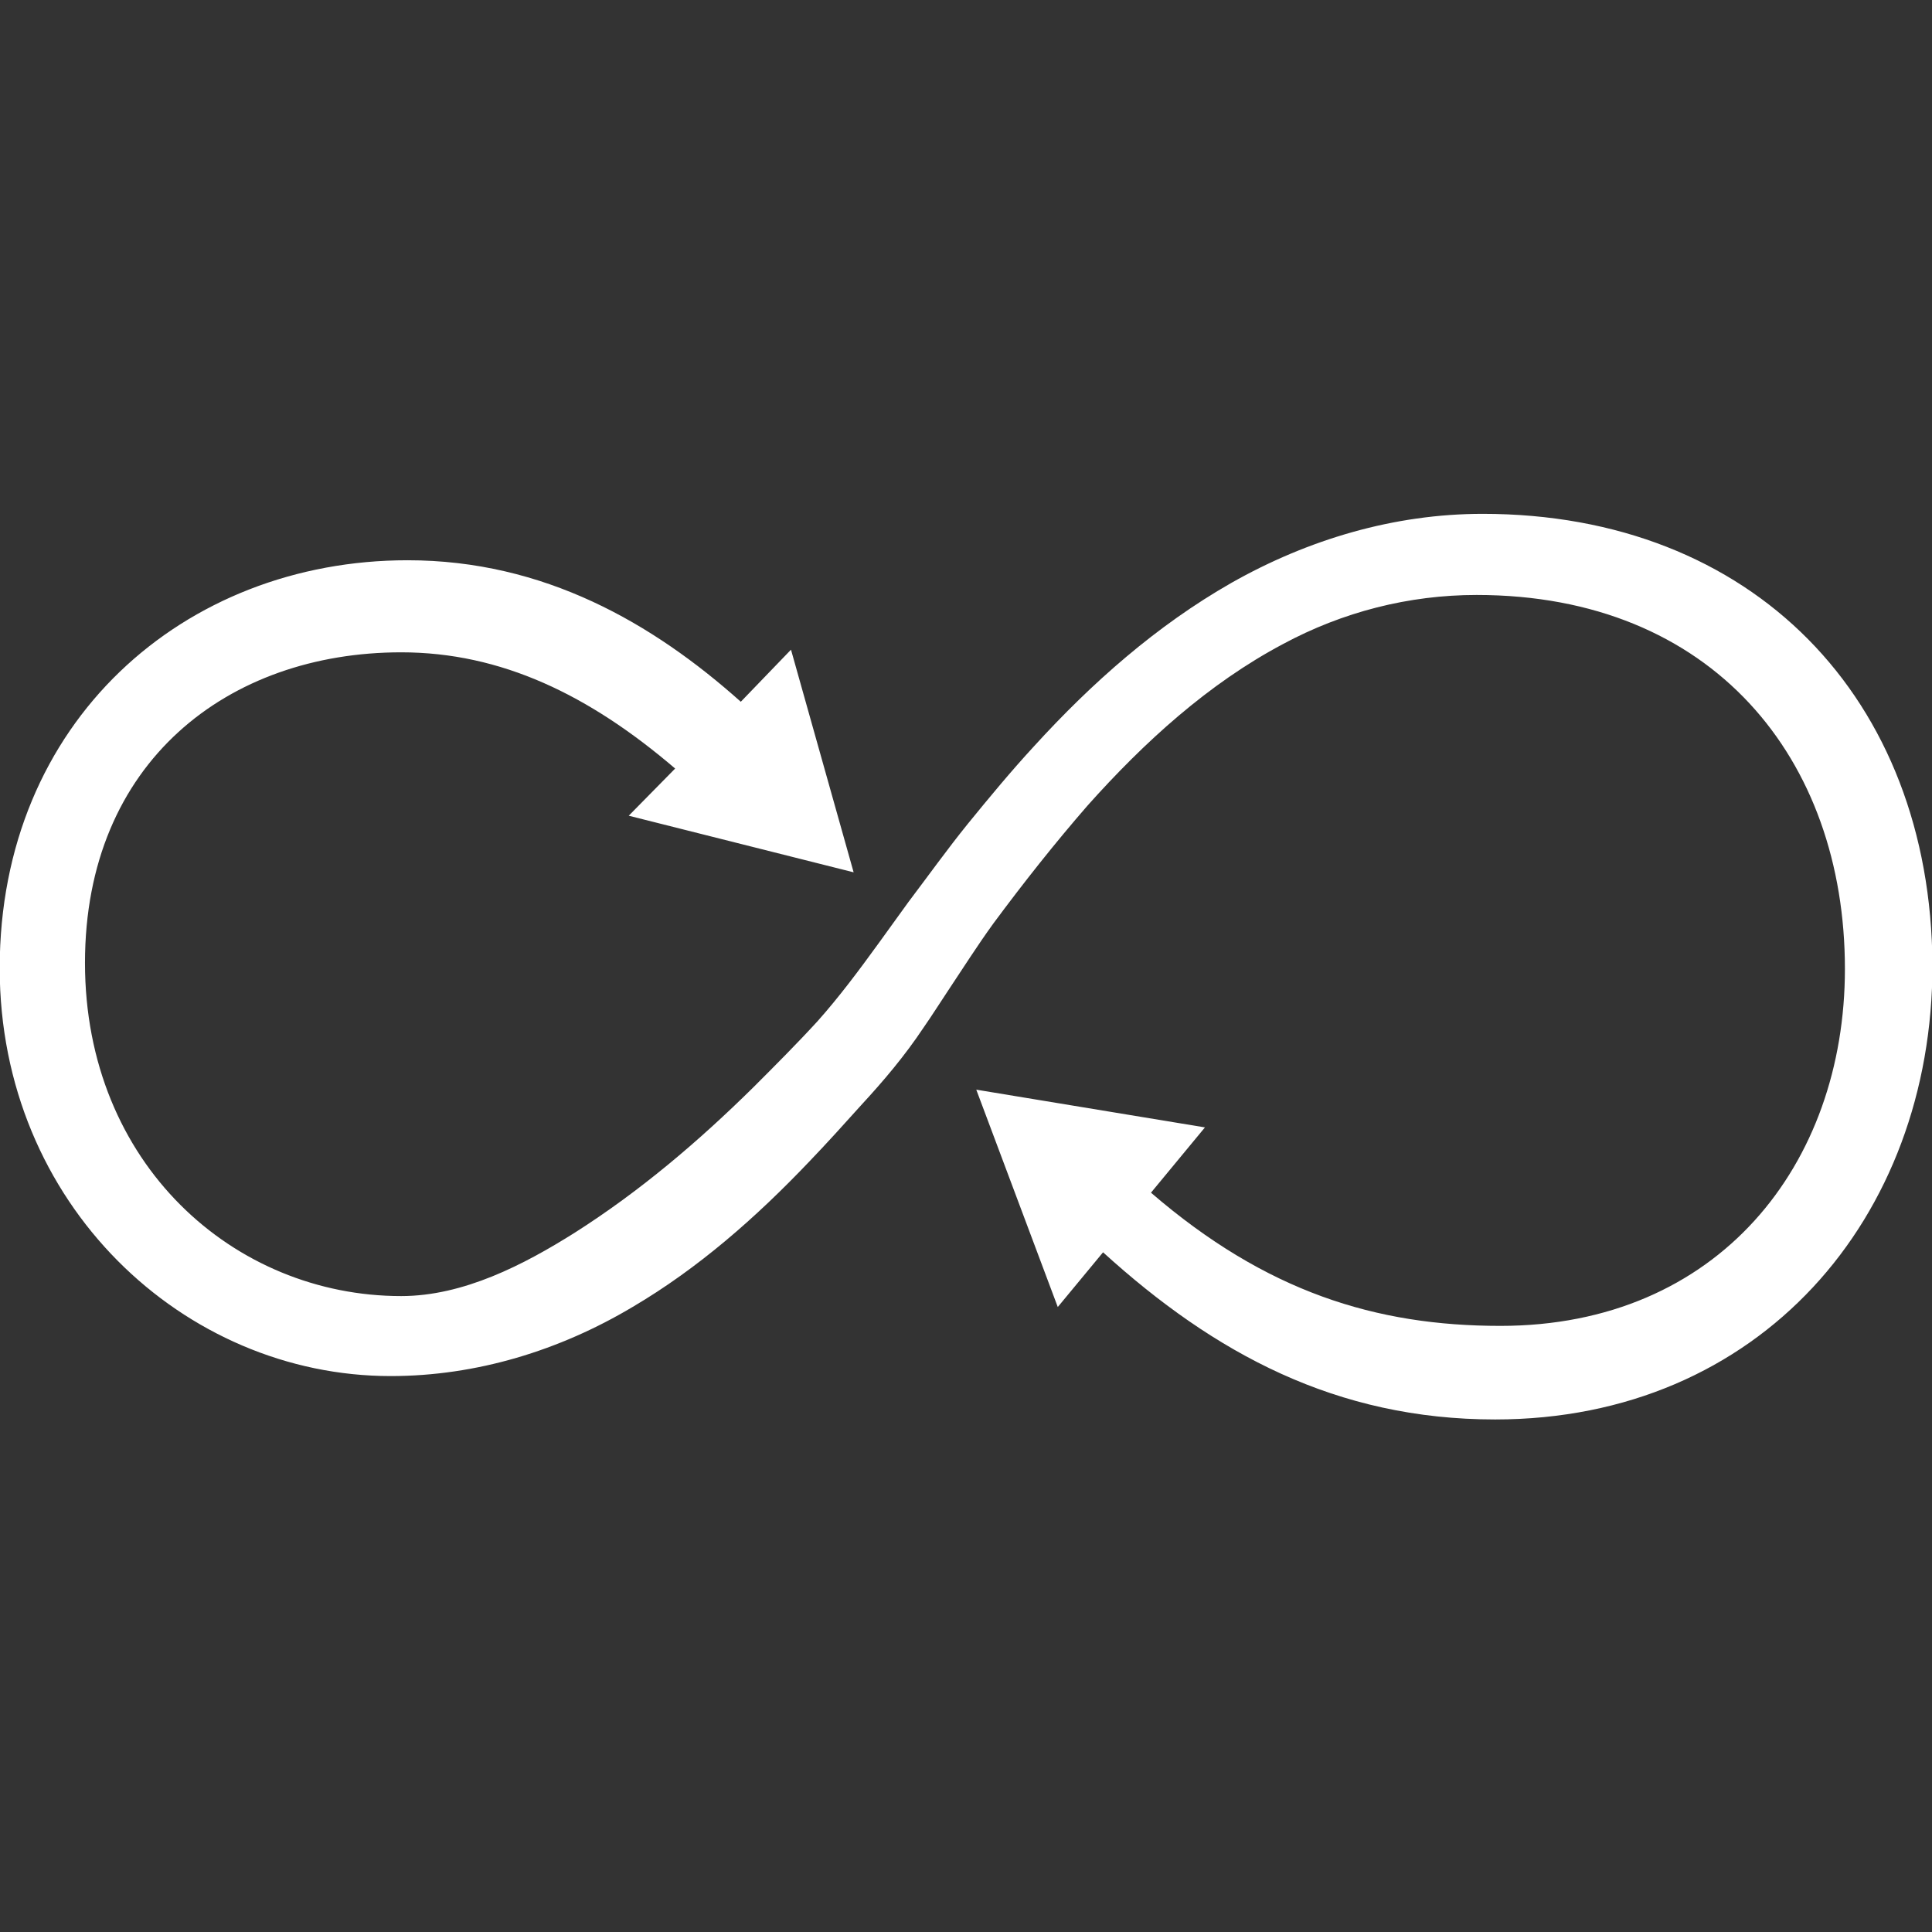 <?xml version="1.0" encoding="utf-8"?>
<!-- Generator: Adobe Illustrator 28.2.0, SVG Export Plug-In . SVG Version: 6.00 Build 0)  -->
<svg version="1.1"
	 id="svg4143" xmlns:dc="http://purl.org/dc/elements/1.1/" xmlns:inkscape="http://www.inkscape.org/namespaces/inkscape" xmlns:sodipodi="http://sodipodi.sourceforge.net/DTD/sodipodi-0.dtd" xmlns:rdf="http://www.w3.org/1999/02/22-rdf-syntax-ns#" xmlns:cc="http://creativecommons.org/ns#" xmlns:svg="http://www.w3.org/2000/svg"
	 xmlns="http://www.w3.org/2000/svg" xmlns:xlink="http://www.w3.org/1999/xlink" x="0px" y="0px" viewBox="0 0 512 512"
	 style="enable-background:new 0 0 512 512;" xml:space="preserve">
<rect x="0" y="0" width="512" height="512" fill="#333333" stroke="none"/>
<style type="text/css">
	.st0{fill:#FFFFFF;}
</style>
<g id="layer1" transform="translate(-51.778,-431.527)" inkscape:groupmode="layer" inkscape:label="Layer 1">
	<path id="path5" inkscape:connector-curvature="0" class="st0" d="M444.7,567.7c-23.5,0-46.3,6.8-66.6,18.3
		c-19.8,11.3-37,26.5-52.3,43.3c-6,6.5-11.8,13.5-17.5,20.5c-5.5,6.8-10.5,13.8-15.8,20.8c-2.5,3.5-5.3,7.3-7.8,10.8
		c-5.3,7.3-10.5,14.3-16.3,20.8c-5.5,6-11.3,11.8-17,17.5c-14.5,14.3-30,27.5-47.3,38.5c-13.5,8.5-29.5,16.8-46,16.8
		c-44.3,0-83.8-35-83.8-88.3c0-53.3,38-82.3,83.8-82.3c26.5,0,49.8,11.3,72.6,30.8l-12.3,12.5l29.8,7.5l29.8,7.5l-8.3-29.5
		l-8.3-29.5l-13.3,13.8c-23.3-20.8-52.1-37.5-88.3-37.5c-59.3,0-108.1,42.8-108.1,108.1c0,62.6,48.8,108.1,103.6,108.1
		c22.8,0,44.8-6.8,64.1-18.3c17.5-10.3,32.8-23.8,46.8-38.5c4.8-5,9.3-10,13.8-15c6-6.5,11.5-13,16.5-20.5c2.3-3.3,4.3-6.5,6.5-9.8
		c4-6,7.8-12,12-17.8c8-10.8,16.3-21.3,25-31.3c15-16.8,32-32.3,51.8-42.8c15.8-8.5,33.3-13,51.3-13c62.6,0,97.6,43.5,97.6,99.1
		c0,51.8-33.5,94.6-91.3,94.6c-33,0-62.1-9-92.6-35.3l14.3-17.3l-30.3-5l-30.3-5l10.8,28.8l10.8,28.8l12-14.5
		c29.5,26.8,61.8,44.3,103.9,44.3c70.1,0,115.9-53.3,115.9-120.4C563.5,616.5,516.2,567.7,444.7,567.7L444.7,567.7z"/>
</g>
</svg>
